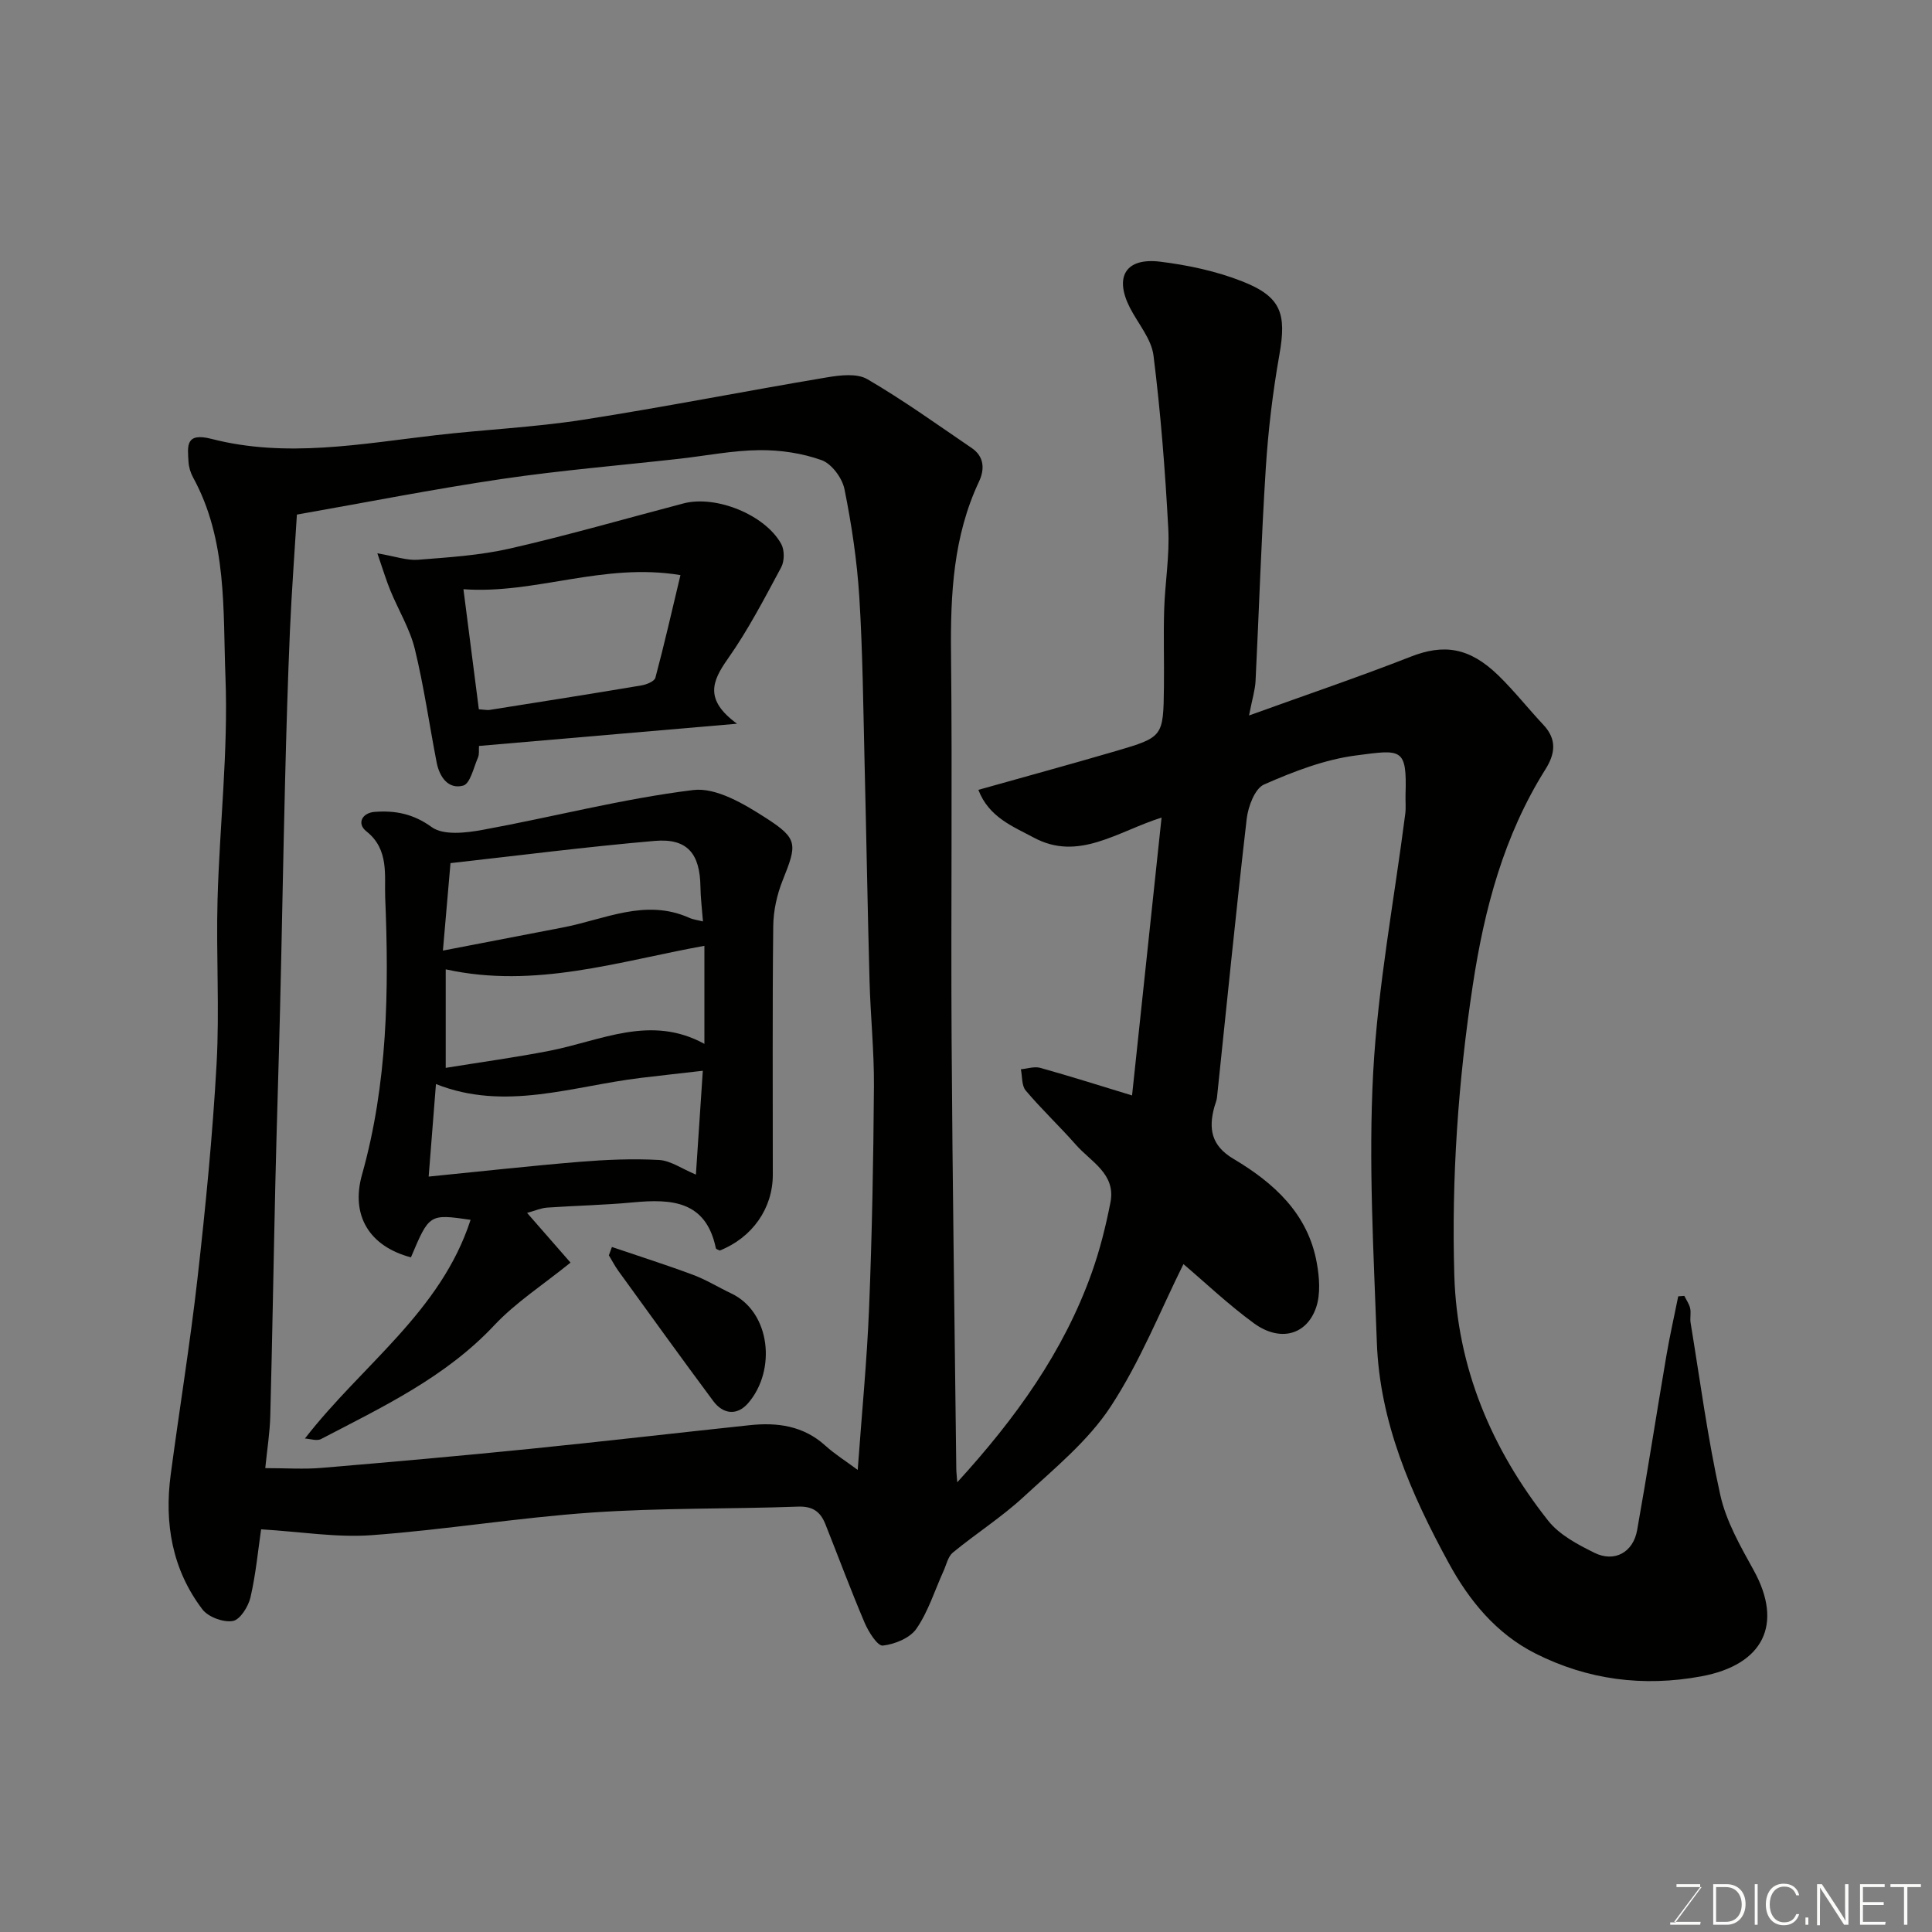 <svg enable-background="new 0 0 400 400" viewBox="0 0 400 400" xmlns="http://www.w3.org/2000/svg"><rect x="0" y="0" width="400" height="400" fill="#808080" stroke="none"/><path d="m245.02 261.72c-4.69 9.4-8.9 20.11-15.09 29.53-4.67 7.11-11.65 12.8-18.02 18.68-4.55 4.2-9.84 7.57-14.64 11.52-1.01.83-1.33 2.52-1.93 3.83-1.82 4.01-3.14 8.35-5.6 11.92-1.33 1.94-4.49 3.23-6.96 3.5-1.1.12-2.96-2.84-3.76-4.71-2.87-6.74-5.42-13.61-8.13-20.42-1-2.52-2.56-3.75-5.63-3.64-14.26.52-28.56.24-42.79 1.23-15.21 1.05-30.31 3.57-45.52 4.68-7.29.53-14.72-.72-22.89-1.21-.63 4.3-1.09 9.27-2.2 14.08-.44 1.91-2.16 4.65-3.66 4.9-1.95.33-5.07-.81-6.28-2.39-6.27-8.24-7.92-17.8-6.58-27.91 1.81-13.61 4.03-27.17 5.57-40.81 1.66-14.7 3.11-29.44 3.93-44.21.63-11.3-.11-22.66.2-33.99.42-15.37 2.23-30.77 1.64-46.08-.54-13.91.42-28.39-6.71-41.38-.53-.97-.88-2.14-.94-3.23-.2-3.27-.67-6.14 4.77-4.74 15.48 3.99 30.98 1.02 46.45-.77 10.11-1.17 20.32-1.62 30.37-3.18 16.91-2.63 33.71-5.96 50.59-8.79 2.74-.46 6.22-.88 8.37.38 7.45 4.34 14.48 9.4 21.62 14.26 2.58 1.76 2.69 4.39 1.5 6.92-5.34 11.34-5.93 23.33-5.8 35.62.28 26.66-.04 53.32.12 79.99.18 29.6.63 59.19.97 88.79.01.77.11 1.53.2 2.8 12.07-13.21 22.02-27.02 27.85-43.4 1.68-4.72 2.91-9.64 3.87-14.56 1.15-5.89-4.05-8.39-7.15-11.91-3.37-3.83-7.1-7.34-10.39-11.23-.87-1.02-.7-2.92-1.01-4.41 1.35-.12 2.8-.63 4.02-.29 6.11 1.7 12.16 3.63 19 5.71 2.02-19.04 4.04-38.05 6.11-57.53-9.19 2.9-17.21 9.14-26.47 4.14-4.23-2.28-9.27-4.16-11.46-9.88 9.8-2.76 19.17-5.31 28.49-8.04 9.79-2.88 9.8-2.96 9.93-13.24.07-5.33-.12-10.67.05-16 .17-5.61 1.15-11.23.85-16.8-.64-11.97-1.57-23.95-3.06-35.84-.43-3.45-3.2-6.61-4.89-9.91-3.26-6.4-.87-10.4 6.28-9.52 5.76.71 11.62 1.96 17 4.08 8.1 3.19 9.17 6.71 7.67 15.21-1.37 7.73-2.31 15.58-2.81 23.41-.94 14.68-1.39 29.4-2.12 44.1-.09 1.87-.69 3.72-1.35 7.15 11.96-4.32 22.83-8 33.5-12.18 6.79-2.66 12.11-1.96 18.13 3.9 3.3 3.22 6.18 6.88 9.34 10.25 2.82 3.01 2.4 6 .39 9.19-8.58 13.65-12.62 28.8-15.02 44.58-3.04 19.97-4.44 40.04-3.84 60.19.57 19.06 7.7 35.95 19.44 50.79 2.32 2.93 6.11 4.93 9.57 6.64 4.14 2.05 8.02-.08 8.84-4.68 2.15-12.04 4.01-24.14 6.07-36.2.7-4.09 1.62-8.15 2.44-12.22.42-.03.84-.06 1.26-.09.42.85 1.01 1.67 1.21 2.57.21.95-.07 2.01.09 2.99 1.96 11.91 3.53 23.91 6.15 35.67 1.21 5.45 4.17 10.61 6.92 15.59 6.16 11.17 2.02 19.56-10.86 21.95-12.03 2.22-23.54.72-34.35-4.74-8.07-4.08-13.69-10.91-17.96-18.76-7.79-14.29-14.28-29.12-14.86-45.68-.66-18.59-1.75-37.25-.76-55.77.96-17.93 4.35-35.73 6.64-53.6.17-1.31.02-2.66.06-4 .31-9.79-.84-9.34-10.28-8.11-6.51.85-12.94 3.34-19.01 6.01-1.9.84-3.29 4.54-3.59 7.08-2.23 19.23-4.13 38.51-6.16 57.76-.07.64-.36 1.25-.53 1.88-1.24 4.52-.68 8.04 3.93 10.78 8.34 4.95 15.42 11.31 17.26 21.51.55 3.03.82 6.52-.15 9.32-1.99 5.7-7.49 7.11-12.83 3.24-5.37-3.92-10.23-8.55-14.62-12.27zm-183.55-155.18c-.48 7.88-1.09 15.93-1.44 23.99-.45 10.42-.75 20.85-1.01 31.28-.39 15.59-.65 31.18-1.03 46.77-.29 12.09-.7 24.19-.98 36.28-.37 16.09-.63 32.18-1.05 48.27-.09 3.5-.66 7-1.04 10.83 4.36 0 8.02.26 11.64-.05 14.4-1.21 28.8-2.49 43.19-3.94 15.16-1.53 30.3-3.29 45.46-4.9 5.72-.61 11.1.11 15.63 4.2 1.98 1.79 4.27 3.23 6.74 5.06.84-11.68 1.92-22.65 2.36-33.64.61-15.25.89-30.51 1-45.77.05-7.26-.71-14.52-.91-21.79-.41-15.09-.66-30.18-1.03-45.27-.28-11.43-.38-22.87-1.09-34.27-.47-7.48-1.59-14.96-3.07-22.31-.46-2.3-2.65-5.26-4.73-6.01-4.05-1.45-8.6-2.12-12.93-2.07-5.54.06-11.06 1.17-16.59 1.79-12.22 1.37-24.49 2.38-36.64 4.17-14.2 2.1-28.28 4.88-42.48 7.38z" fill="#010100"/><path d="m118.12 261.41c-5.74 4.64-11.35 8.25-15.77 12.96-10.12 10.79-23.13 16.91-35.87 23.56-.89.47-2.29-.05-3.35-.1 11.8-15.24 28.13-26.23 34.3-45.28-8.55-1.23-8.55-1.23-12.35 7.77-8.57-2.26-12.52-8.63-10.13-17.12 5.3-18.84 5.6-38.11 4.8-57.39-.19-4.45.88-9.93-3.88-13.68-2.06-1.62-.91-3.85 1.72-4.04 4.22-.31 7.96.37 11.8 3.16 2.41 1.74 7.06 1.2 10.5.57 14.56-2.66 28.96-6.45 43.62-8.25 4.76-.59 10.58 2.9 15.09 5.8 6.71 4.31 6.41 5.47 3.43 12.93-1.18 2.96-1.91 6.29-1.94 9.47-.19 17.15-.08 34.31-.09 51.47 0 6.96-4.26 13-10.98 15.67-.28-.15-.76-.27-.81-.48-2.04-9.84-9.16-10.24-17.14-9.49-5.91.56-11.86.67-17.79 1.08-1.26.09-2.49.64-4.15 1.1 3.26 3.74 6.32 7.23 8.99 10.29zm-29.37-17.81c11.09-1.1 21.18-2.23 31.29-3.06 5.45-.44 10.95-.68 16.4-.38 2.41.13 4.73 1.82 7.64 3.03.5-7.56.97-14.63 1.43-21.5-4.43.51-8.65.97-12.87 1.48-14.1 1.7-28.07 6.97-42.38 1.27-.48 6.15-.95 12.02-1.51 19.16zm3.53-22.51c7.49-1.22 14.6-2.18 21.62-3.56 10.55-2.08 20.83-7.51 31.94-1.41 0-7.31 0-13.92 0-20.3-17.71 3.2-35.04 8.95-53.56 4.87zm-.58-24.28c8.85-1.71 16.85-3.26 24.85-4.79 8.63-1.65 17.04-6.06 26.12-2.01.91.41 1.95.52 2.87.76-.2-2.65-.49-4.89-.52-7.14-.09-6.92-2.72-10.11-9.47-9.53-14.13 1.22-28.22 3.03-42.28 4.6-.56 6.44-1.04 11.98-1.57 18.11z" fill="#010100"/><path d="m99.17 154.44c-.06.82.09 1.71-.21 2.4-.9 2.07-1.61 5.41-3.06 5.81-3.09.84-4.92-1.8-5.5-4.81-1.52-7.83-2.63-15.75-4.52-23.49-1.03-4.18-3.39-8.03-5.05-12.07-.88-2.14-1.54-4.36-2.7-7.72 3.72.63 6.11 1.51 8.42 1.33 6.4-.5 12.88-.91 19.11-2.34 12.03-2.75 23.9-6.19 35.84-9.32 6.71-1.76 16.88 2.31 20.25 8.4.69 1.26.68 3.54-.01 4.82-3.47 6.46-6.87 13.02-11.08 18.99-3.28 4.65-4.82 8.46 1.93 13.4-18.83 1.62-36.01 3.1-53.42 4.6zm-3.22-32.45c1.12 8.69 2.16 16.84 3.19 24.86 1.24.08 1.75.21 2.23.13 10.48-1.66 20.97-3.31 31.43-5.07 1.06-.18 2.69-.84 2.89-1.59 1.83-6.84 3.4-13.76 5.19-21.25-16.02-2.66-30.02 4-44.93 2.92z" fill="#010100"/><path d="m126.69 258.18c5.6 1.9 11.25 3.69 16.79 5.76 2.74 1.02 5.28 2.6 7.94 3.86 8.16 3.89 9.33 15.95 3.47 22.71-2.26 2.61-5.15 2.34-7.21-.43-6.63-8.91-13.11-17.93-19.63-26.92-.75-1.03-1.33-2.17-1.99-3.26.21-.57.42-1.14.63-1.72z" fill="#010100"/><g fill="#fbfcfa"><path d="m346.9 398 5.4-7.3h-5.2v-.6h4.9v.6l-5.4 7.2h5.5l-.1.6h-6.2v-.5z"/><path d="m354.7 390.1h2.8c2.3 0 3.9 1.6 3.9 4.1s-1.6 4.3-3.9 4.3h-2.8zm.6 7.8h2c2.2 0 3.3-1.6 3.3-3.6 0-1.8-1-3.6-3.3-3.6h-2z"/><path d="m363.9 390.1v8.4h-.6v-8.4z"/><path d="m372.5 396.3c-.4 1.3-1.4 2.3-3.2 2.3-2.4 0-3.7-1.9-3.7-4.3 0-2.3 1.2-4.3 3.7-4.3 1.8 0 2.9 1 3.2 2.4h-.6c-.4-1.1-1.1-1.8-2.5-1.8-2.1 0-3 1.9-3 3.7s.9 3.7 3 3.7c1.4 0 2.1-.7 2.5-1.7z"/><path d="m373.8 398.5v-1.5h.6v1.5z"/><path d="m376.2 398.5v-8.4h1c1.3 2 4.4 6.6 4.9 7.6-.1-1.2-.1-2.4-.1-3.8v-3.8h.7v8.4h-.9c-1.2-1.9-4.4-6.8-5-7.7.1 1.1 0 2.3 0 3.9v3.9h-.6z"/><path d="m390 394.4h-4.3v3.5h4.7l-.1.6h-5.2v-8.4h5.1v.6h-4.5v3.1h4.3z"/><path d="m394.2 390.7h-2.8v-.6h6.3v.6h-2.8v7.8h-.7z"/></g></svg>